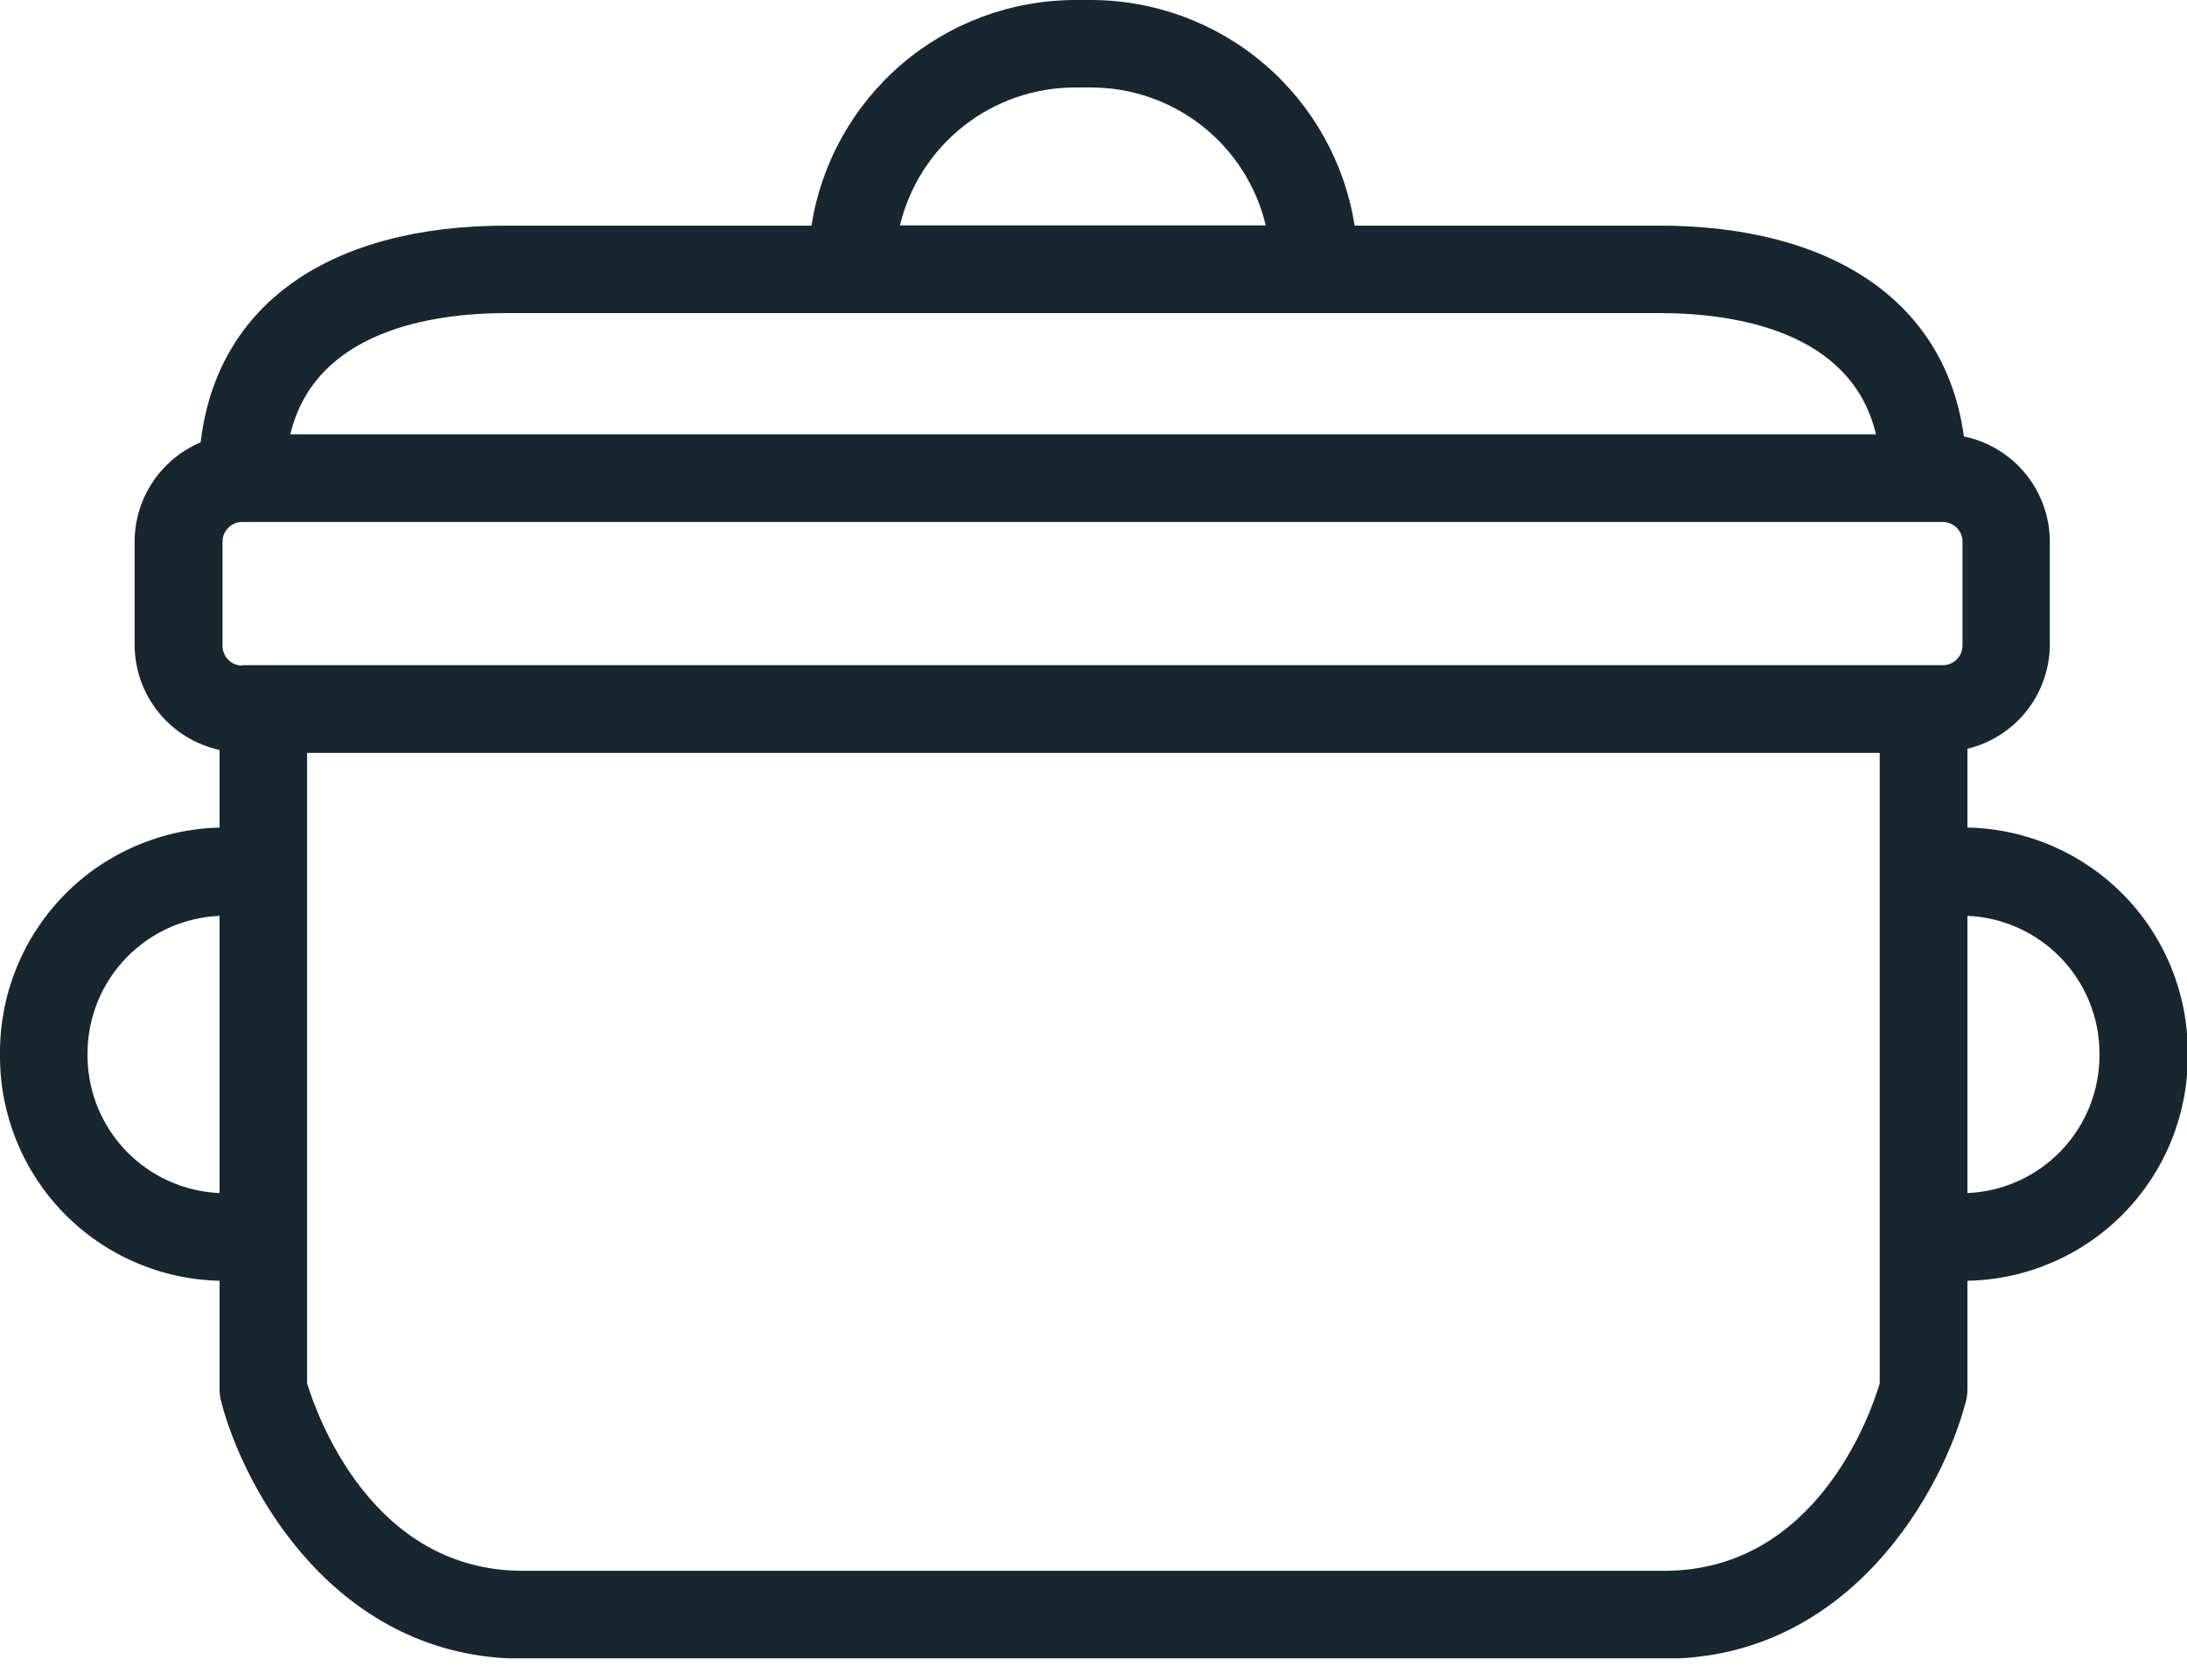 <svg xmlns="http://www.w3.org/2000/svg" width="95" height="73" viewBox="0 0 95 73" fill="none"><g clip-path="url(#clip0_5678_33157)"><path d="M85.462 35.959V32.534C86.473 32.291 87.373 31.717 88.021 30.905C88.669 30.092 89.028 29.087 89.041 28.048V23.536C89.04 22.461 88.667 21.419 87.987 20.586C87.308 19.754 86.361 19.181 85.308 18.964C84.529 13.194 79.7 9.803 72.046 9.803H58.844C58.414 7.074 57.026 4.588 54.928 2.792C52.83 0.995 50.16 0.005 47.397 0L46.687 0C43.926 0.007 41.258 0.998 39.162 2.794C37.065 4.591 35.678 7.076 35.248 9.803H22.012C14.306 9.803 9.418 13.228 8.716 19.221C7.872 19.577 7.151 20.172 6.641 20.932C6.132 21.693 5.856 22.586 5.848 23.502V28.014C5.849 29.082 6.215 30.119 6.887 30.95C7.558 31.782 8.493 32.359 9.538 32.586V35.959C6.986 36.019 4.559 37.076 2.776 38.904C0.993 40.731 -0.003 43.184 6.54092e-06 45.736V45.899C-0.001 48.449 0.997 50.897 2.78 52.72C4.563 54.543 6.989 55.595 9.538 55.651V60.394C9.541 60.553 9.561 60.71 9.598 60.865C10.591 64.735 14.598 72.072 22.706 72.072H72.294C80.394 72.072 84.409 64.735 85.402 60.865C85.439 60.71 85.459 60.553 85.462 60.394V55.651C88.017 55.604 90.452 54.555 92.242 52.732C94.032 50.908 95.035 48.454 95.034 45.899V45.736C95.039 43.177 94.039 40.718 92.249 38.889C90.458 37.061 88.021 36.008 85.462 35.959ZM10.522 28.921C10.295 28.921 10.077 28.831 9.917 28.671C9.756 28.51 9.666 28.292 9.666 28.065V23.536C9.666 23.309 9.756 23.091 9.917 22.931C10.077 22.77 10.295 22.68 10.522 22.68H84.392C84.619 22.68 84.837 22.77 84.998 22.931C85.158 23.091 85.248 23.309 85.248 23.536V28.048C85.248 28.275 85.158 28.493 84.998 28.653C84.837 28.814 84.619 28.904 84.392 28.904H10.522V28.921ZM46.687 3.801H47.397C49.151 3.802 50.854 4.394 52.231 5.481C53.607 6.568 54.577 8.088 54.983 9.795H39.093C39.502 8.088 40.474 6.569 41.851 5.482C43.229 4.395 44.932 3.803 46.687 3.801ZM22.012 13.604H72.072C75.274 13.604 80.411 14.332 81.49 18.87H12.611C13.699 14.332 18.836 13.604 22.012 13.604ZM3.801 45.899V45.736C3.813 44.199 4.415 42.725 5.483 41.62C6.55 40.514 8.002 39.86 9.538 39.794V51.841C8.002 51.775 6.55 51.121 5.483 50.016C4.415 48.91 3.813 47.436 3.801 45.899ZM81.652 60.111C81.259 61.438 78.896 68.253 72.294 68.253H22.706C16.105 68.253 13.741 61.404 13.339 60.111V32.714H81.652V60.111ZM91.199 45.899C91.187 47.436 90.585 48.91 89.517 50.016C88.45 51.121 86.998 51.775 85.462 51.841V39.794C86.998 39.86 88.45 40.514 89.517 41.62C90.585 42.725 91.187 44.199 91.199 45.736V45.899Z" fill="#17262F"></path></g><defs><clipPath id="clip0_5678_33157"><rect width="95" height="72.055" fill="white"></rect></clipPath></defs></svg>